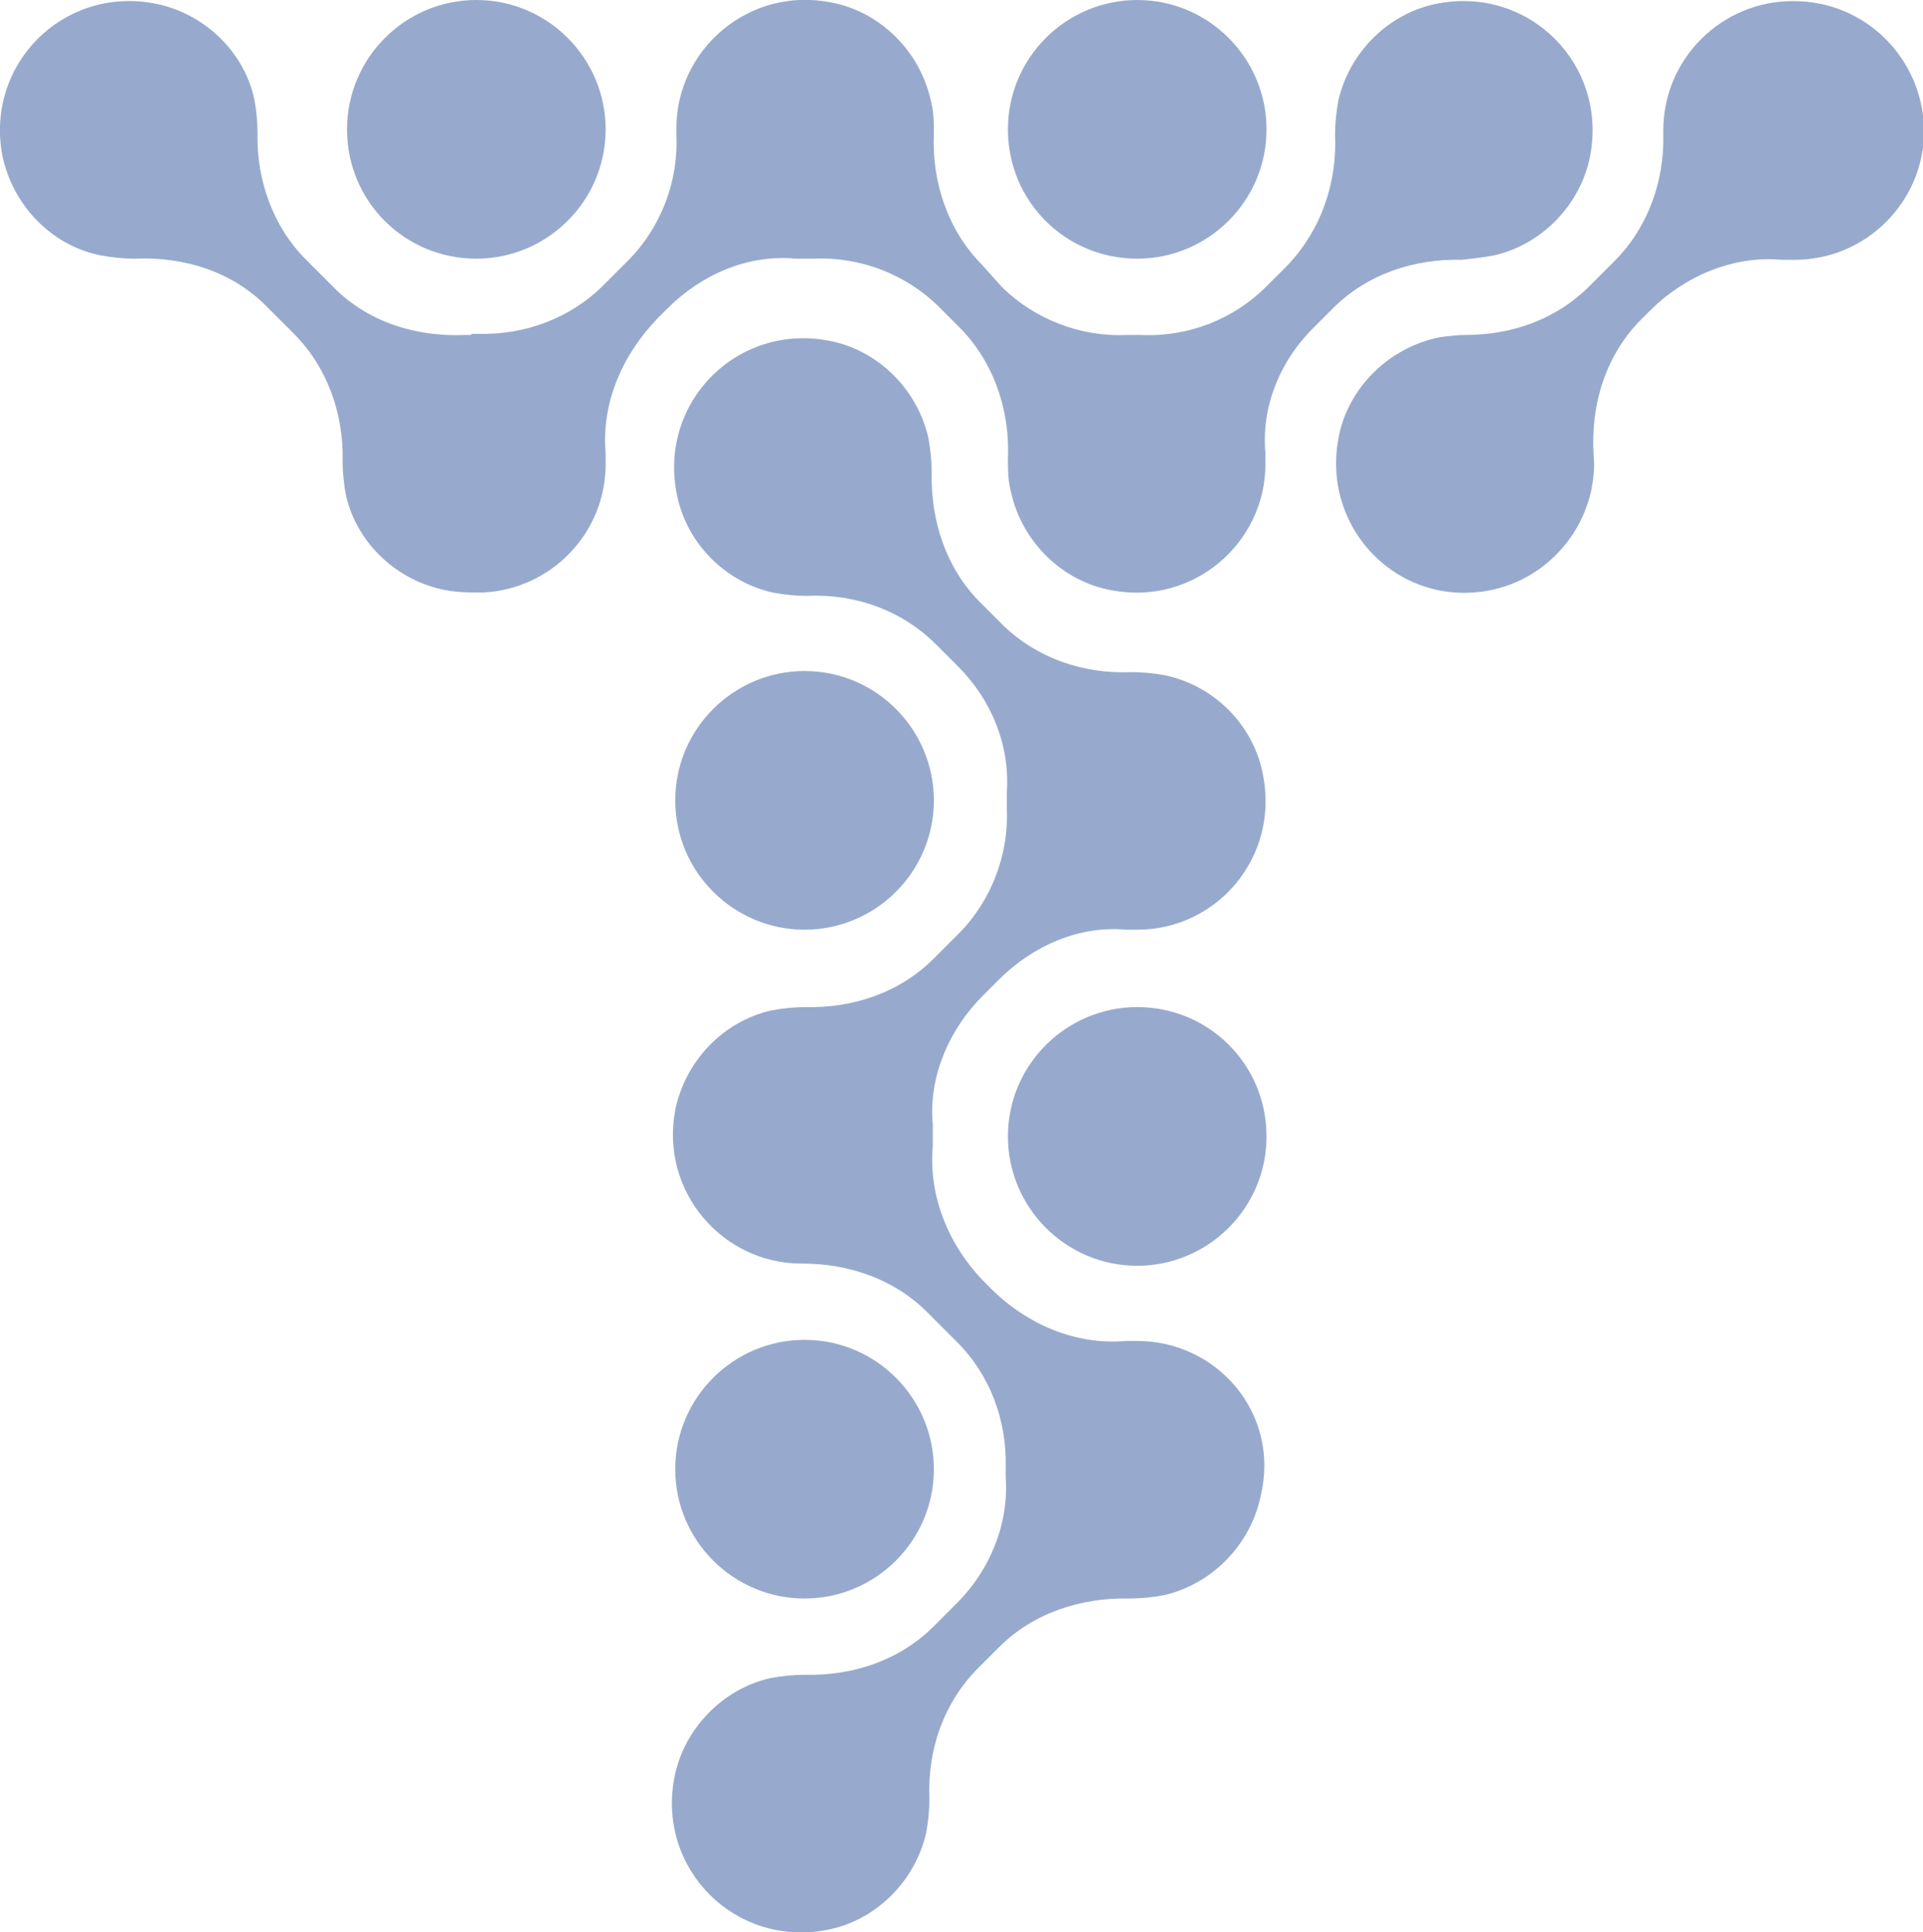 <?xml version="1.0" encoding="utf-8"?>
<svg version="1.1" id="Layer_1" xmlns="http://www.w3.org/2000/svg" xmlns:xlink="http://www.w3.org/1999/xlink" x="0px" y="0px"
	 viewBox="0 0 174 174.8" style="enable-background:new 0 0 174 174.8;" xml:space="preserve">
<style type="text/css">
	.st0{clip-path:url(#SVGID_2_);fill:#97aacd;}
</style>
	<g>
		<defs>
			<rect id="SVGID_1_" width="174" height="174.8"/>
		</defs>
		<clipPath id="SVGID_2_">
			<use xlink:href="#SVGID_1_"  style="overflow:visible;"/>
		</clipPath>
		<path class="st0" d="M43.1,23.4c6.4,0,11.7-5.2,11.7-11.7c0-6.4-5.2-11.7-11.7-11.7S31.4,5.3,31.4,11.7
			C31.4,18.2,36.6,23.4,43.1,23.4"/>
		<path class="st0" d="M102.9,23.4c6.4,0,11.7-5.2,11.7-11.7c0-6.4-5.2-11.7-11.7-11.7c-6.4,0-11.7,5.2-11.7,11.7
			C91.2,18.2,96.4,23.4,102.9,23.4"/>
		<path class="st0" d="M135.2,23.1c4.4-1,7.9-4.7,8.7-9.1c1.5-8.2-5.5-15.2-13.7-13.7c-4.5,0.8-8.1,4.4-9.1,8.8
			c-0.2,1.1-0.3,2.1-0.3,3.1c0.2,4.4-1.3,8.7-4.4,11.9l-1.8,1.8c-3,3-7.1,4.6-11.4,4.4c-0.2,0-0.4,0-0.6,0c-0.2,0-0.4,0-0.6,0
			c-4.2,0.2-8.4-1.4-11.4-4.4L88.9,24c-3.1-3.1-4.6-7.5-4.4-11.9c0-1,0-2-0.3-3.1c-1-4.4-4.6-8-9.1-8.8c-7.4-1.4-13.9,4.3-13.9,11.4
			c0,0.2,0,0.4,0,0.6c0.2,4.2-1.4,8.4-4.4,11.4l-2.2,2.2c-3,3-7.1,4.5-11.3,4.4c-0.1,0-0.1,0-0.2,0c-0.1,0-0.3,0-0.4,0l-0.1,0.1
			c-0.2,0-0.4,0-0.5,0c-4.5,0.2-8.9-1.2-12-4.4l-0.3-0.3l0,0l-2.1-2.1c-3-3-4.5-7.2-4.4-11.5c0-1-0.1-2-0.3-3.1
			c-1-4.4-4.7-7.8-9.1-8.6C5.7-1.2-1.3,5.8,0.2,14c0.9,4.5,4.4,8.2,8.9,9.1c1.1,0.2,2.1,0.3,3.1,0.3c4.5-0.2,8.9,1.2,12,4.4l0.3,0.3
			l0,0l2.1,2.1c3,3,4.5,7.2,4.4,11.5c0,1,0.1,2,0.3,3.1c1,4.4,4.7,7.8,9.1,8.6c1.1,0.2,2.2,0.2,3.3,0.2c6.2-0.3,11.1-5.4,11.1-11.6
			c0-0.3,0-0.7,0-1c-0.4-4.5,1.5-8.9,4.7-12.2l0.9-0.9c3.1-3.1,7.3-4.9,11.6-4.5c0.3,0,0.6,0,1,0c0.2,0,0.4,0,0.6,0
			c4.2-0.2,8.4,1.4,11.4,4.4l1.8,1.8c3.1,3.1,4.6,7.5,4.4,11.9c0,1,0,2,0.3,3.1c1,4.4,4.6,8,9.1,8.8c7.4,1.4,13.9-4.3,13.9-11.4
			c0-0.3,0-0.6,0-1c-0.4-4.3,1.4-8.5,4.5-11.5l1.6-1.6c3.1-3.1,7.3-4.5,11.7-4.4C133.1,23.4,134.2,23.3,135.2,23.1"/>
		<path class="st0" d="M72.8,144.6c6.4,0,11.7-5.2,11.7-11.7c0-6.4-5.2-11.7-11.7-11.7c-6.4,0-11.7,5.2-11.7,11.7
			C61.1,139.4,66.4,144.6,72.8,144.6"/>
		<path class="st0" d="M72.8,84.1c6.4,0,11.7-5.2,11.7-11.7c0-6.4-5.2-11.7-11.7-11.7c-6.4,0-11.7,5.2-11.7,11.7
			C61.1,78.9,66.4,84.1,72.8,84.1"/>
		<path class="st0" d="M102.9,91.1c-6.4,0-11.7,5.2-11.7,11.7c0,6.4,5.2,11.7,11.7,11.7c6.4,0,11.7-5.2,11.7-11.7
			C114.6,96.3,109.4,91.1,102.9,91.1"/>
		<path class="st0" d="M102.9,121.3c-0.3,0-0.7,0-1,0c-4.6,0.4-9-1.5-12.3-4.8l-0.4-0.4c-3.3-3.3-5.2-7.8-4.8-12.4c0-0.3,0-0.7,0-1
			c0-0.3,0-0.7,0-1c-0.4-4.3,1.5-8.6,4.5-11.6l1.5-1.5c3-3,7.2-4.9,11.5-4.5c0.3,0,0.6,0,1,0c7.2,0,12.8-6.5,11.4-13.9
			c-0.8-4.5-4.3-8.1-8.8-9.1c-1.1-0.2-2.1-0.3-3.1-0.3c-4.4,0.2-8.7-1.3-11.8-4.4l-1.9-1.9c-3.1-3.1-4.5-7.4-4.4-11.8
			c0-1-0.1-2-0.3-3.1c-1-4.4-4.6-8-9.1-8.8c-8.2-1.5-15.2,5.5-13.7,13.7c0.8,4.5,4.3,8.1,8.7,9.1c1.1,0.2,2.1,0.3,3.1,0.3
			c4.4-0.2,8.6,1.3,11.7,4.4l2,2c3,3,4.7,7.1,4.4,11.4c0,0.3,0,0.5,0,0.8c0,0.2,0,0.4,0,0.6c0.2,4.2-1.4,8.4-4.4,11.4l-2.2,2.2
			c-3.1,3.1-7.3,4.5-11.6,4.4c-1,0-2,0.1-3.1,0.3c-4.4,1-7.8,4.6-8.7,9c-1.4,7.4,4.3,13.9,11.4,13.9h0.1c4.2,0,8.3,1.4,11.3,4.4
			l2.7,2.7c3,3,4.5,7.1,4.4,11.3c0,0,0,0.1,0,0.1c0,0.3,0,0.5,0,0.8c0.3,4.2-1.4,8.4-4.4,11.4l-2.1,2.1c-3.1,3.1-7.3,4.5-11.7,4.4
			c-1,0-2,0.1-3.1,0.3c-4.4,1-7.9,4.7-8.7,9.1c-1.5,8.2,5.5,15.2,13.7,13.7c4.5-0.8,8.1-4.4,9.1-8.8c0.2-1.1,0.3-2.1,0.3-3.1
			c-0.2-4.4,1.3-8.7,4.4-11.8l1.9-1.9c3.1-3.1,7.4-4.5,11.8-4.4c1,0,2-0.1,3.1-0.3c4.4-1,7.9-4.6,8.8-9.1
			C115.8,127.8,110.1,121.3,102.9,121.3"/>
		<path class="st0" d="M162.3,0.1C162.3,0.1,162.3,0.1,162.3,0.1c-0.1,0-0.1,0-0.1,0c-6.4,0-11.7,5.2-11.7,11.7c0,0.1,0,0.3,0,0.4
			c0.1,4.2-1.4,8.4-4.4,11.4l-2.3,2.3c-3,3-7,4.4-11.2,4.4c-0.7,0-1.5,0.1-2.3,0.2c-4.6,0.9-8.4,4.6-9.2,9.2
			c-1.5,8.2,5.5,15.3,13.7,13.7c4.6-0.9,8.2-4.5,9.2-9.1c0.2-1.1,0.3-2.1,0.2-3.1c-0.3-4.6,1.1-9.1,4.3-12.3l0.8-0.8
			c3.1-3.1,7.5-5,11.9-4.6c0.3,0,0.7,0,1,0c0,0,0,0,0.1,0c0,0,0,0,0.1,0c6.4,0,11.7-5.2,11.7-11.7C174,5.3,168.8,0.1,162.3,0.1"/>
	</g>
</svg>
